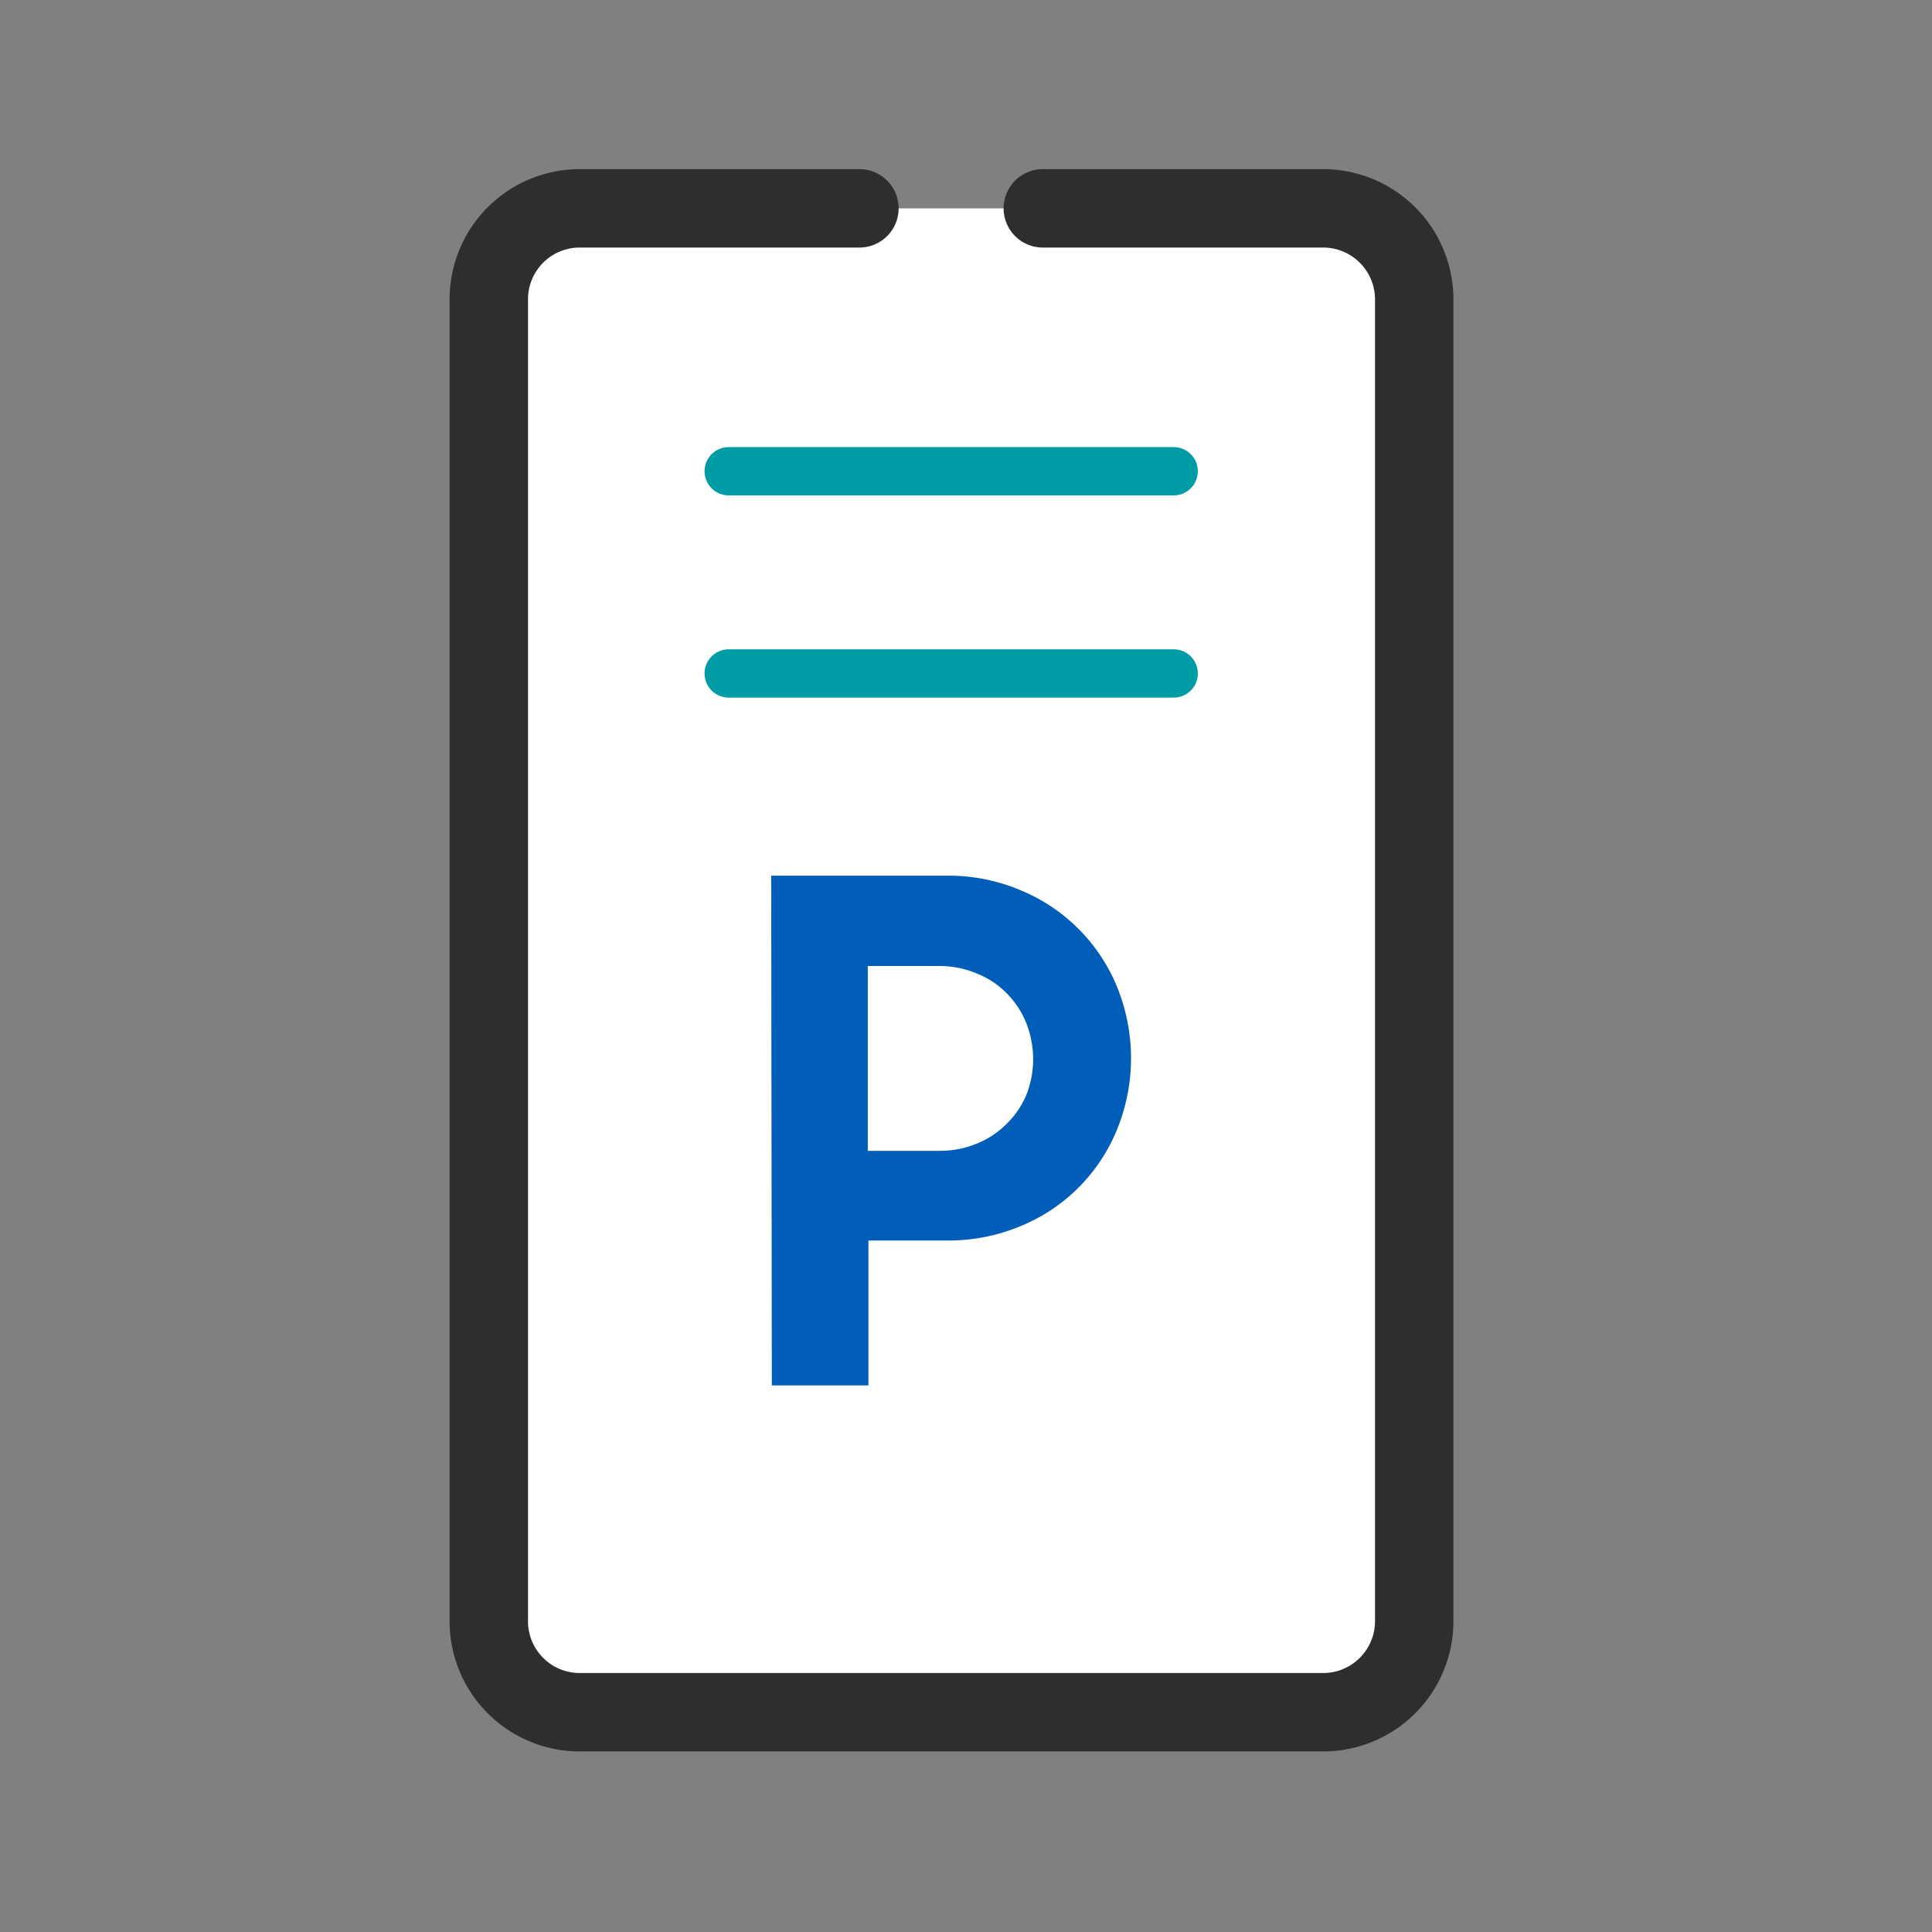 <svg id="Layer_1" data-name="Layer 1" xmlns="http://www.w3.org/2000/svg" viewBox="0 0 120 120"><rect x="0" y="0" width="120" height="120" fill="#808080" stroke="none"/><title>parking</title><path d="M53.38,12.94H36a5.65,5.65,0,0,0-5.64,5.64v82.13A5.65,5.65,0,0,0,36,106.35h46.2a5.66,5.66,0,0,0,5.64-5.64V18.58a5.66,5.66,0,0,0-5.64-5.64H64.77" fill="#fff" stroke="#302e2c" stroke-linecap="round" stroke-linejoin="round" stroke-width="4.87"/><line x1="45.26" y1="41.83" x2="72.9" y2="41.83" fill="none" stroke="#009ca6" stroke-linecap="round" stroke-linejoin="round" stroke-width="3"/><line x1="45.26" y1="29.27" x2="72.9" y2="29.27" fill="none" stroke="#009ca6" stroke-linecap="round" stroke-linejoin="round" stroke-width="3"/><path d="M47.9,54.39H58.81a11.43,11.43,0,0,1,4.57.9,11,11,0,0,1,6,6,11.74,11.74,0,0,1,0,8.87,10.93,10.93,0,0,1-6,6,11.6,11.6,0,0,1-4.59.89H53.94v9h-6Zm6,5.61V71.48h4.44A6,6,0,0,0,60.75,71a5.59,5.59,0,0,0,1.82-1.24A5.49,5.49,0,0,0,63.75,68a6,6,0,0,0,.42-2.22,6.13,6.13,0,0,0-.42-2.22,5.55,5.55,0,0,0-1.18-1.82,5.3,5.3,0,0,0-1.82-1.24A6,6,0,0,0,58.38,60Z" fill="#005eb8"/></svg>